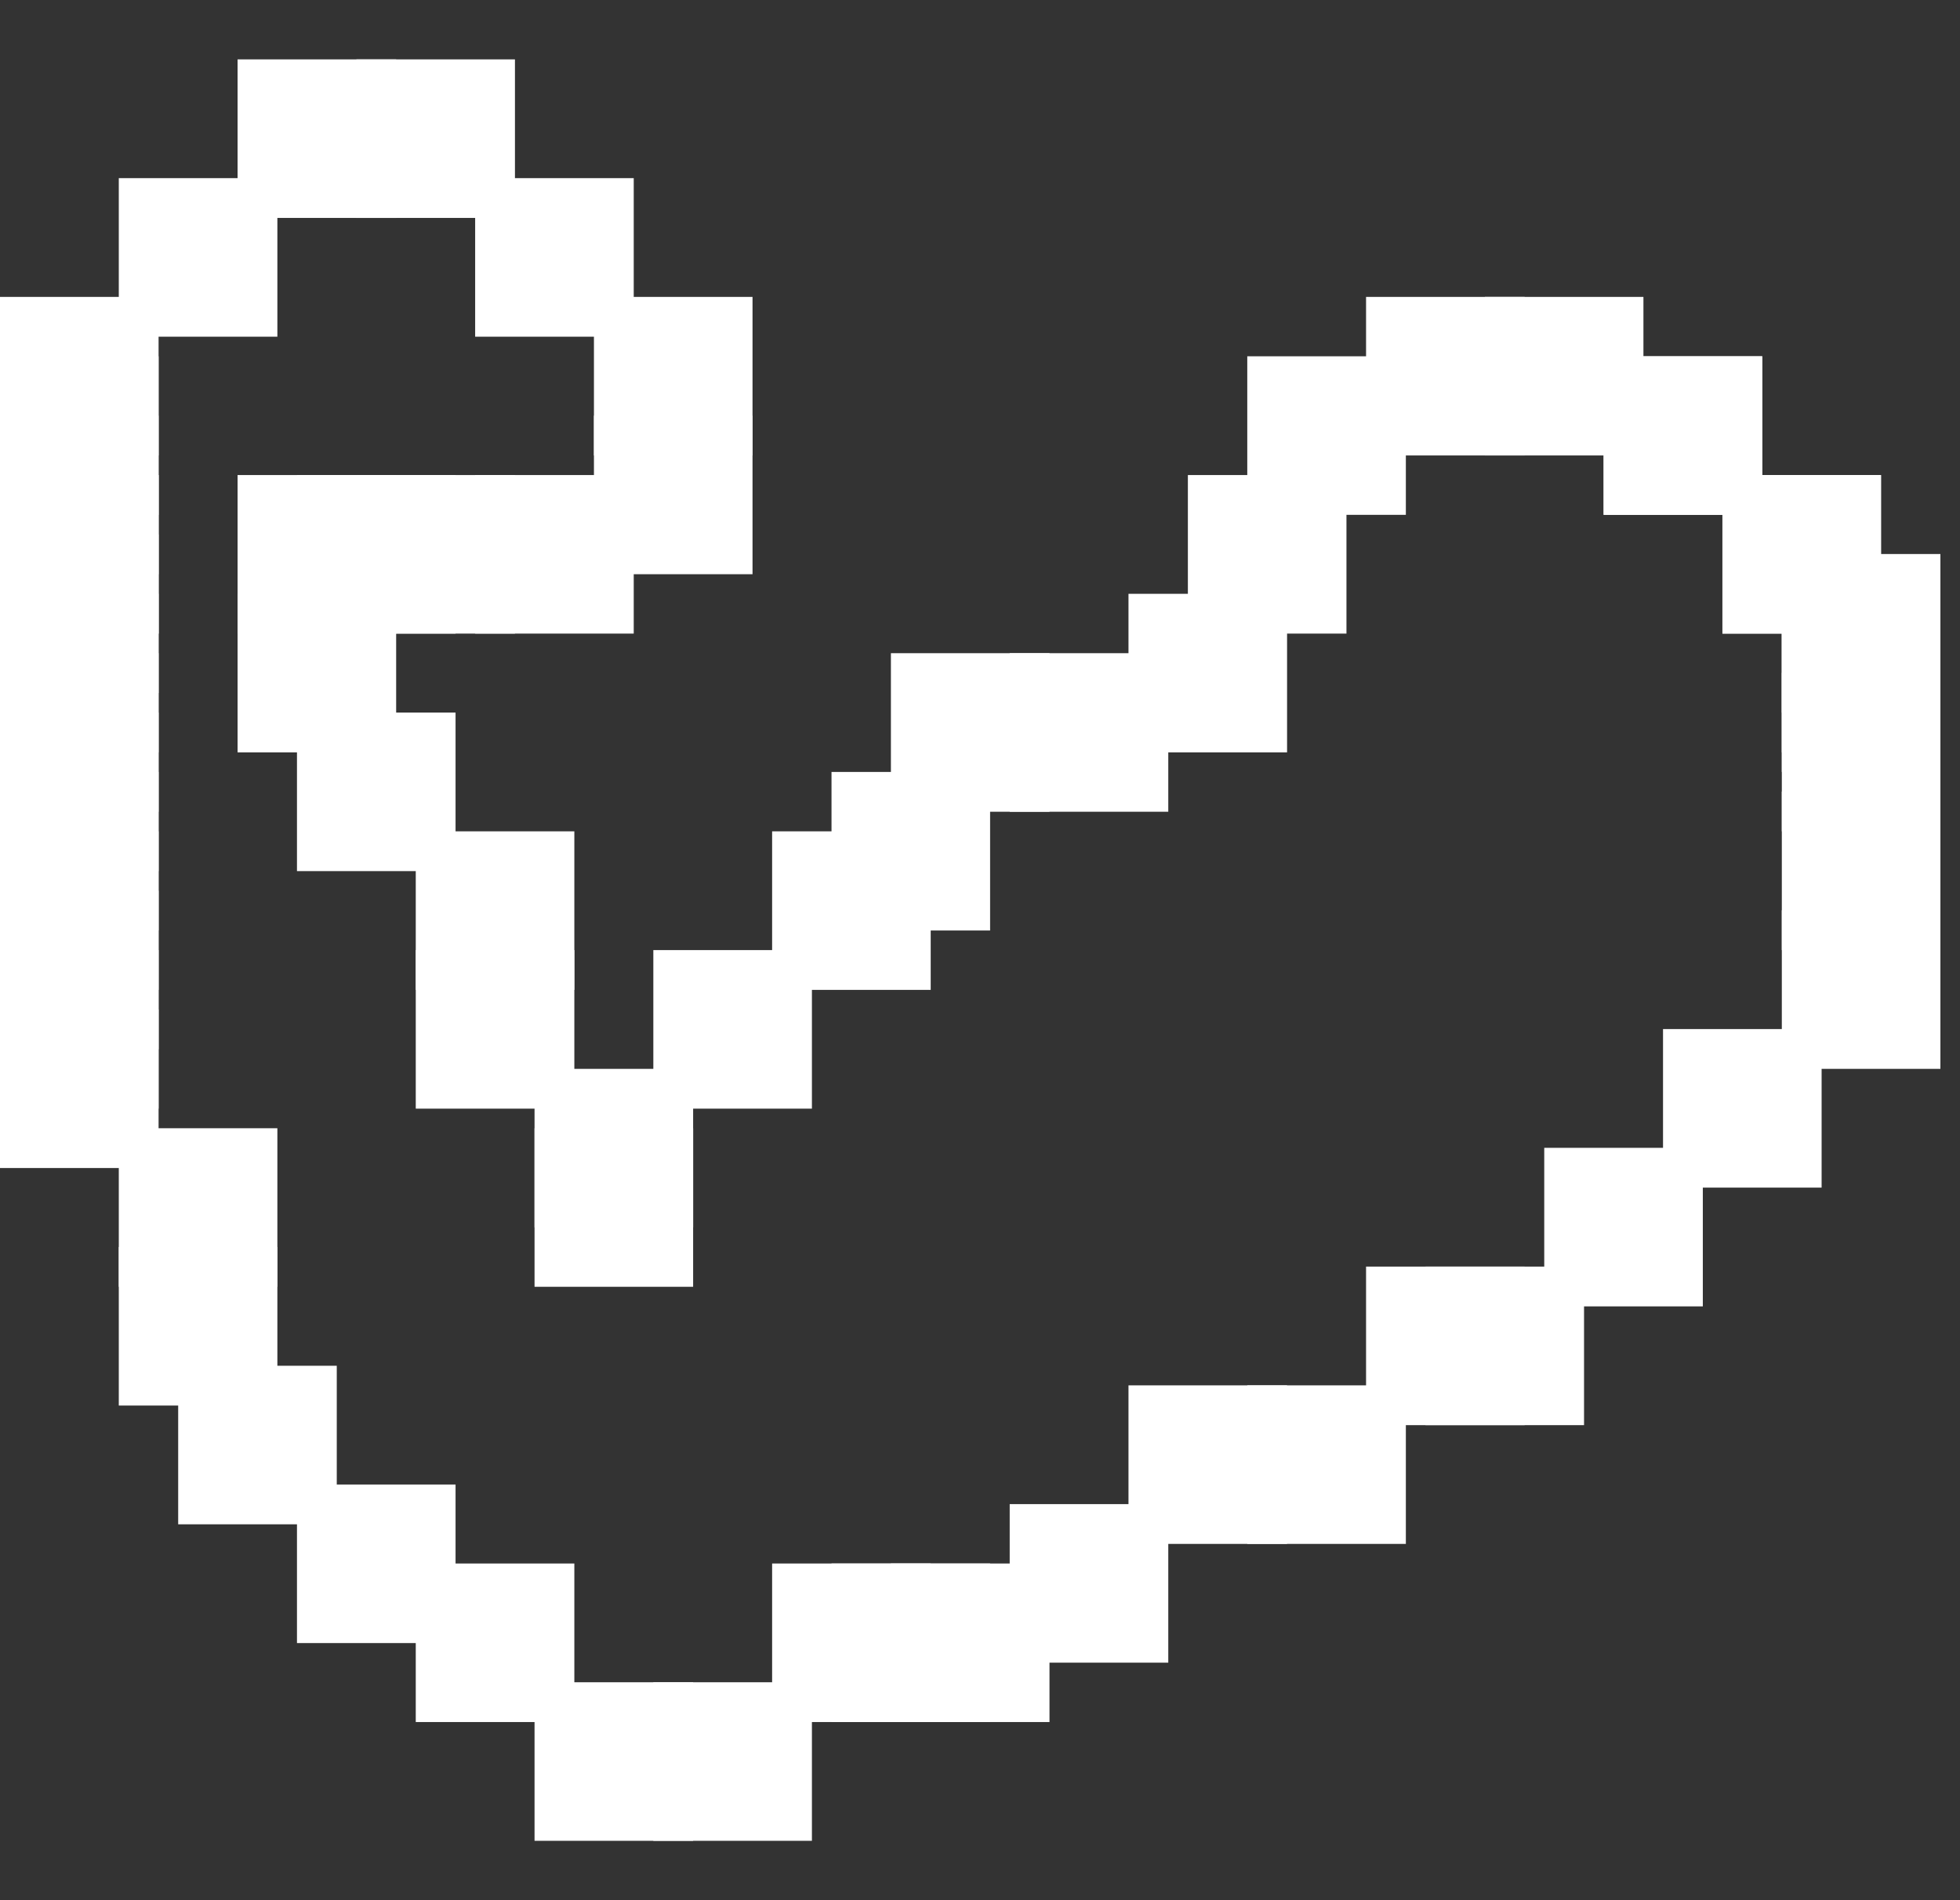 <svg width="33" height="32" viewBox="0 0 33 32" fill="none" xmlns="http://www.w3.org/2000/svg">
<rect x="0" y="0" width="33" height="32" fill="#333333" stroke="none"/>
<rect x="19" y="10" width="2.67" height="2.67" fill="white"/>
<rect x="17" y="11" width="2.67" height="2.67" fill="white"/>
<rect x="15" y="11" width="2.67" height="2.67" fill="white"/>
<rect x="14" y="13" width="2.67" height="2.67" fill="white"/>
<rect x="13" y="14" width="2.67" height="2.67" fill="white"/>
<rect x="11" y="16" width="2.67" height="2.67" fill="white"/>
<rect x="9" y="19" width="2.67" height="2.67" fill="white"/>
<rect x="9" y="18" width="2.67" height="2.67" fill="white"/>
<rect x="7" y="16" width="2.67" height="2.67" fill="white"/>
<rect x="7" y="14" width="2.67" height="2.67" fill="white"/>
<rect x="5" y="12" width="2.67" height="2.67" fill="white"/>
<rect x="4" y="10" width="2.67" height="2.67" fill="white"/>
<rect x="4" y="8" width="2.67" height="2.67" fill="white"/>
<rect x="5" y="8" width="2.67" height="2.67" fill="white"/>
<rect x="6" y="8" width="2.67" height="2.67" fill="white"/>
<rect x="8" y="8" width="2.67" height="2.67" fill="white"/>
<rect x="10" y="7" width="2.67" height="2.67" fill="white"/>
<rect x="10" y="5" width="2.67" height="2.67" fill="white"/>
<rect x="8" y="3" width="2.67" height="2.67" fill="white"/>
<rect x="6" y="1" width="2.67" height="2.67" fill="white"/>
<rect x="4" y="1" width="2.67" height="2.67" fill="white"/>
<rect x="2" y="3" width="2.67" height="2.67" fill="white"/>
<rect y="5" width="2.67" height="2.67" fill="white"/>
<rect y="6" width="2.67" height="2.67" fill="white"/>
<rect y="7" width="2.67" height="2.67" fill="white"/>
<rect y="8" width="2.67" height="2.67" fill="white"/>
<rect y="8" width="2.67" height="2.67" fill="white"/>
<rect y="9" width="2.67" height="2.67" fill="white"/>
<rect y="10" width="2.67" height="2.67" fill="white"/>
<rect y="11" width="2.67" height="2.67" fill="white"/>
<rect y="12" width="2.67" height="2.67" fill="white"/>
<rect y="13" width="2.67" height="2.67" fill="white"/>
<rect y="14" width="2.67" height="2.67" fill="white"/>
<rect y="15" width="2.67" height="2.67" fill="white"/>
<rect y="16" width="2.67" height="2.67" fill="white"/>
<rect y="17" width="2.67" height="2.67" fill="white"/>
<rect x="2" y="19" width="2.67" height="2.67" fill="white"/>
<rect x="2" y="21" width="2.67" height="2.67" fill="white"/>
<rect x="3" y="23" width="2.67" height="2.67" fill="white"/>
<rect x="5" y="25" width="2.67" height="2.67" fill="white"/>
<rect width="2.67" height="2.67" transform="matrix(1 0 0 -1 7 29)" fill="white"/>
<rect width="2.67" height="2.67" transform="matrix(1 0 0 -1 9 31)" fill="white"/>
<rect width="2.67" height="2.67" transform="matrix(1 0 0 -1 11 31)" fill="white"/>
<rect width="2.67" height="2.67" transform="matrix(1 0 0 -1 13 29)" fill="white"/>
<rect width="2.67" height="2.67" transform="matrix(1 0 0 -1 14 29)" fill="white"/>
<rect width="2.67" height="2.67" transform="matrix(1 0 0 -1 15 29)" fill="white"/>
<rect width="2.67" height="2.67" transform="matrix(1 0 0 -1 17 28)" fill="white"/>
<rect width="2.67" height="2.67" transform="matrix(1 0 0 -1 19 26)" fill="white"/>
<rect width="2.67" height="2.67" transform="matrix(1 0 0 -1 21 26)" fill="white"/>
<rect width="2.67" height="2.67" transform="matrix(1 0 0 -1 23 24)" fill="white"/>
<rect width="2.67" height="2.67" transform="matrix(1 0 0 -1 24 24)" fill="white"/>
<rect width="2.67" height="2.67" transform="matrix(1 0 0 -1 26 22)" fill="white"/>
<rect width="2.67" height="2.67" transform="matrix(1 0 0 -1 28 20)" fill="white"/>
<rect width="2.67" height="2.67" transform="matrix(1 0 0 -1 30 18)" fill="white"/>
<rect width="2.67" height="2.67" transform="matrix(1 0 0 -1 30 16)" fill="white"/>
<rect width="2.67" height="2.67" transform="matrix(1 0 0 -1 30 14)" fill="white"/>
<rect width="2.67" height="2.67" transform="matrix(1 0 0 -1 30 13)" fill="white"/>
<rect width="2.67" height="2.67" transform="matrix(1 0 0 -1 30 12)" fill="white"/>
<rect x="20" y="8" width="2.67" height="2.67" fill="white"/>
<rect x="21" y="6" width="2.67" height="2.67" fill="white"/>
<rect x="23" y="5" width="2.67" height="2.67" fill="white"/>
<rect x="25" y="5" width="2.67" height="2.67" fill="white"/>
<rect x="27" y="6" width="2.67" height="2.67" fill="white"/>
<rect x="27" y="6" width="2.67" height="2.67" fill="white"/>
<rect x="29" y="8" width="2.67" height="2.67" fill="white"/>
<rect x="29" y="8" width="2.67" height="2.67" fill="white"/>
<rect x="30" y="10" width="2.67" height="2.67" fill="white"/>
</svg>
